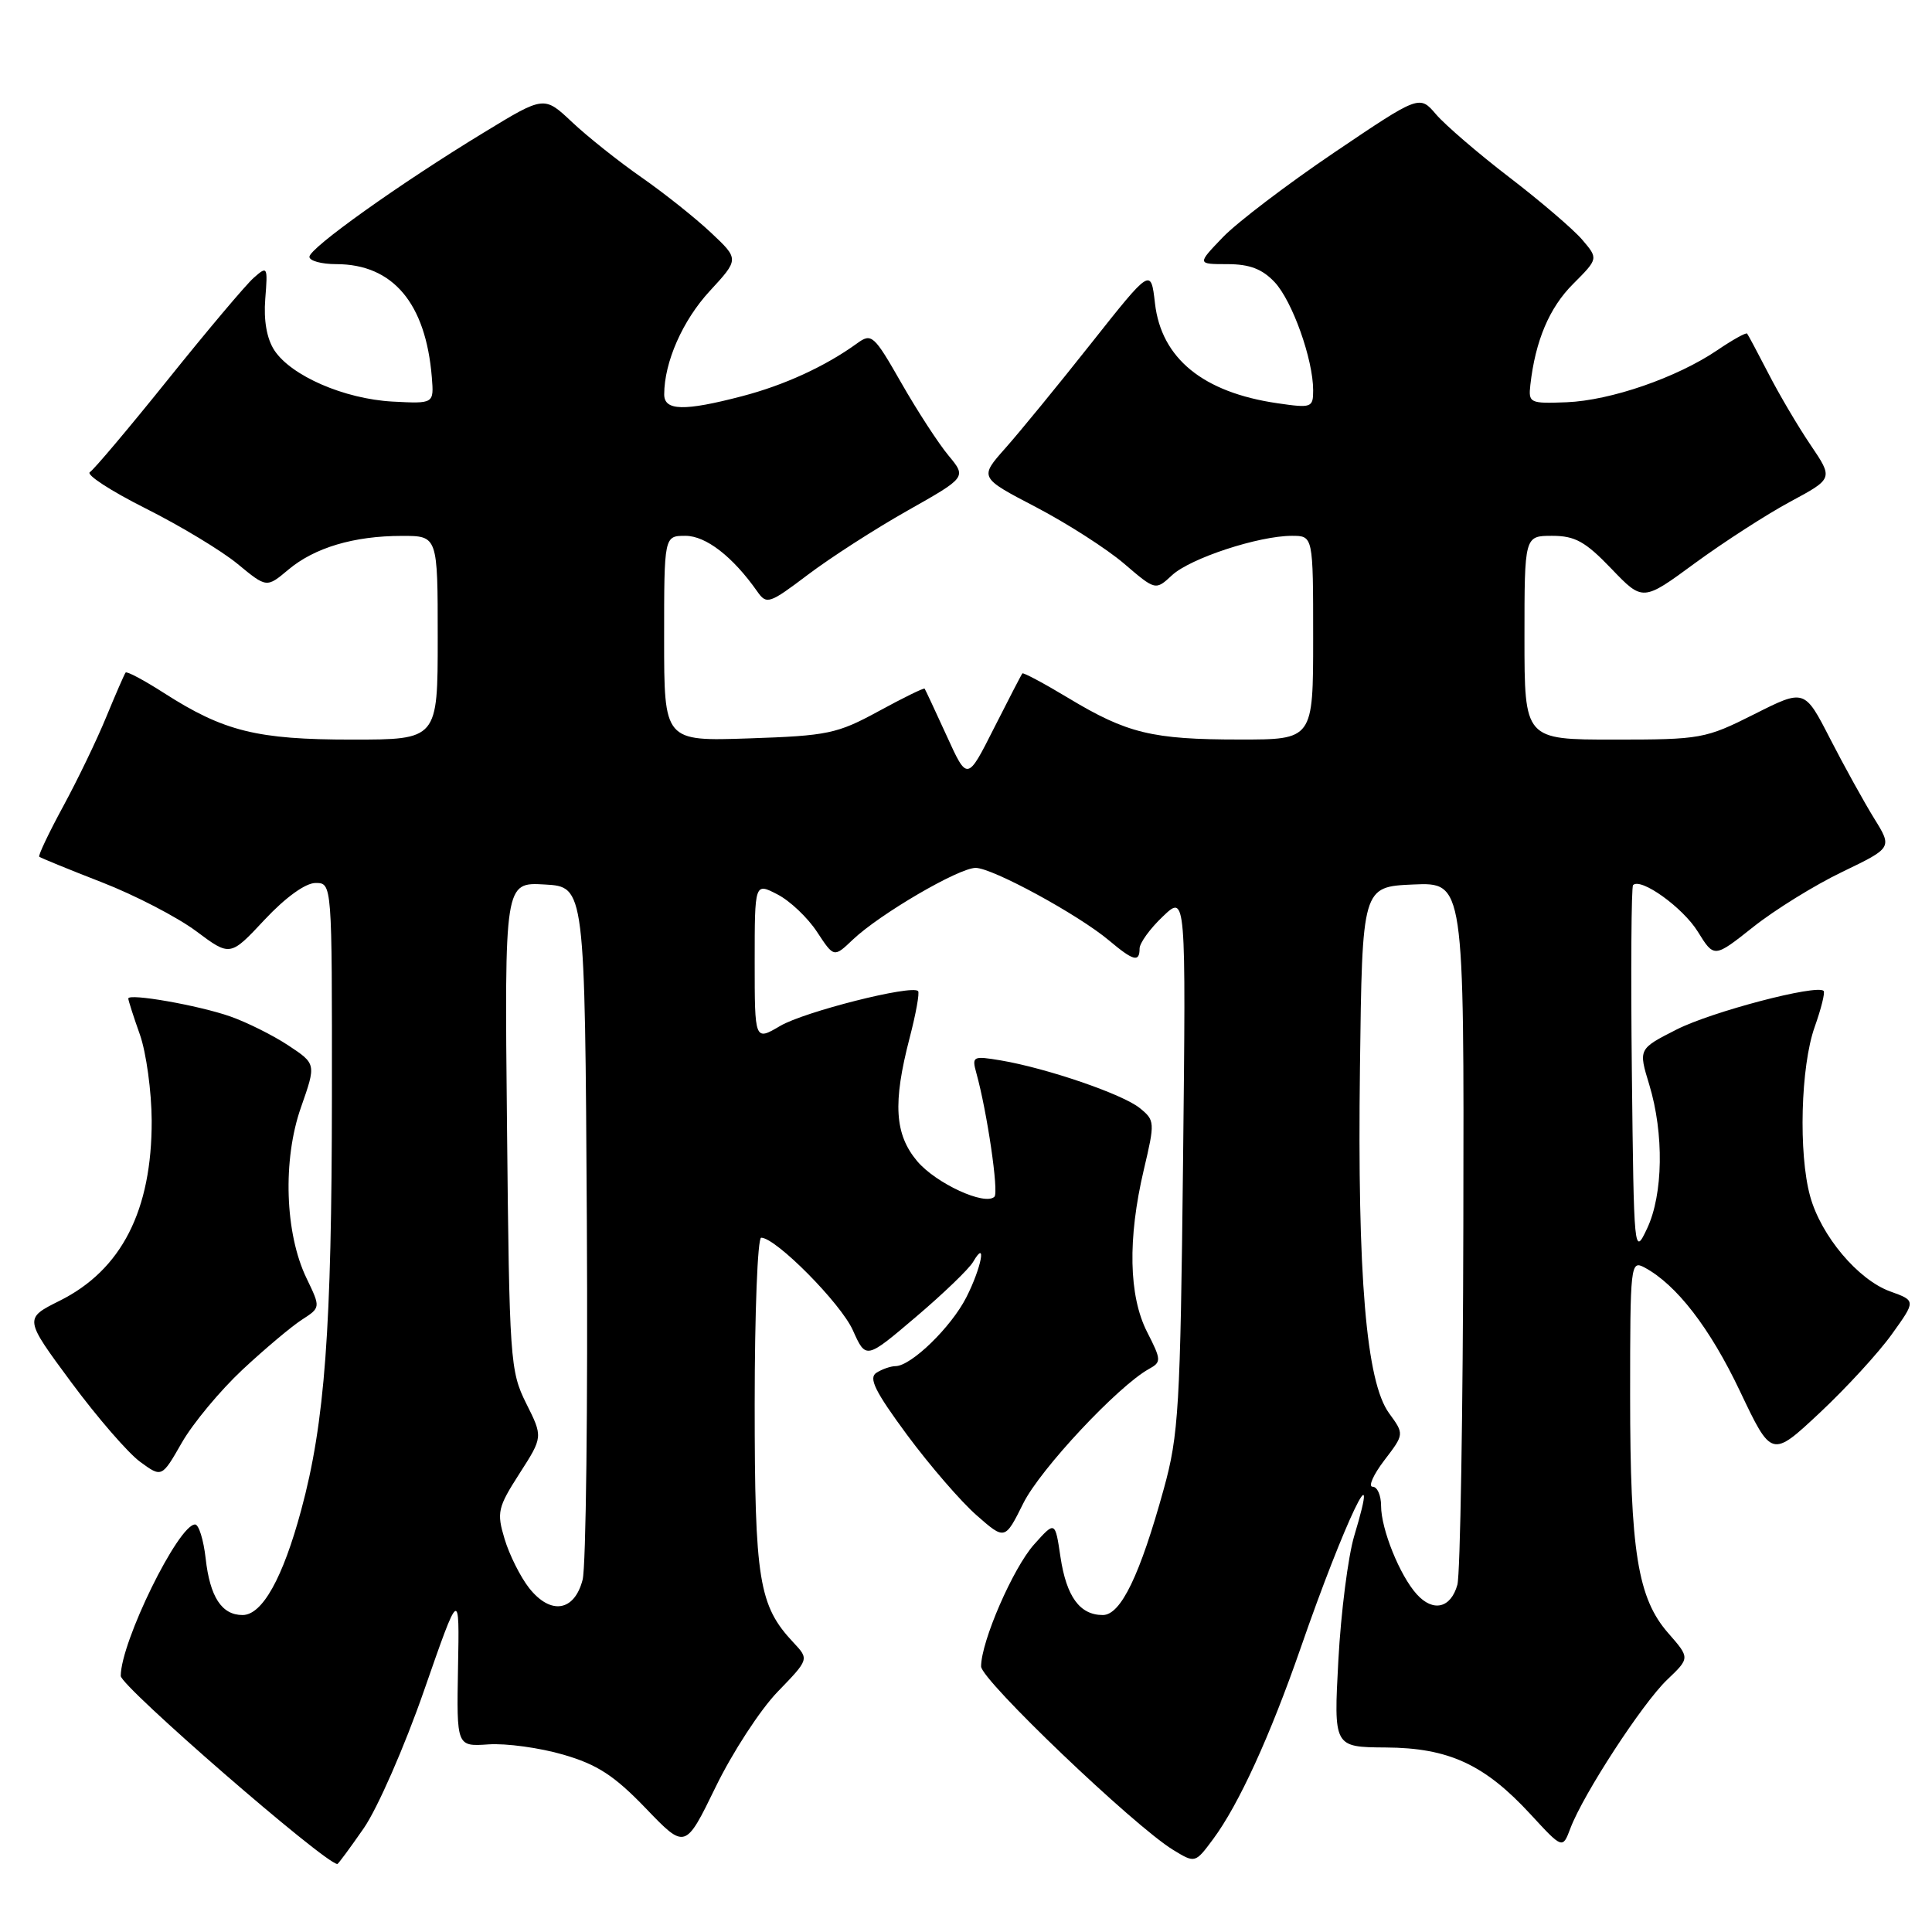 <?xml version="1.0" encoding="UTF-8" standalone="no"?>
<!DOCTYPE svg PUBLIC "-//W3C//DTD SVG 1.1//EN" "http://www.w3.org/Graphics/SVG/1.1/DTD/svg11.dtd" >
<svg xmlns="http://www.w3.org/2000/svg" xmlns:xlink="http://www.w3.org/1999/xlink" version="1.1" viewBox="0 0 256 256">
 <g >
 <path fill="currentColor"
d=" M 48.20 242.25 C 50.01 239.64 53.61 231.43 56.19 224.00 C 60.89 210.50 60.89 210.50 60.69 220.96 C 60.50 231.43 60.50 231.43 64.73 231.14 C 67.06 230.98 71.52 231.59 74.64 232.50 C 79.15 233.81 81.39 235.27 85.56 239.60 C 90.80 245.06 90.80 245.06 94.83 236.78 C 97.04 232.23 100.73 226.56 103.03 224.18 C 107.21 219.86 107.21 219.86 105.15 217.66 C 100.54 212.76 100.00 209.42 100.00 186.03 C 100.00 173.91 100.39 164.00 100.86 164.00 C 102.80 164.00 111.41 172.69 113.01 176.27 C 114.74 180.13 114.74 180.13 121.34 174.52 C 124.97 171.44 128.39 168.15 128.94 167.21 C 130.80 164.02 130.04 167.99 128.04 171.91 C 126.03 175.86 120.75 180.99 118.67 181.02 C 118.03 181.02 116.88 181.42 116.13 181.90 C 115.05 182.58 115.95 184.38 120.20 190.14 C 123.20 194.19 127.34 198.98 129.41 200.79 C 133.16 204.08 133.16 204.08 135.60 199.18 C 137.85 194.66 148.16 183.65 152.25 181.39 C 153.90 180.48 153.89 180.20 152.00 176.50 C 149.56 171.72 149.41 164.13 151.56 155.00 C 153.05 148.69 153.03 148.45 151.03 146.83 C 148.76 144.98 138.70 141.54 132.61 140.51 C 128.91 139.89 128.76 139.97 129.37 142.18 C 130.80 147.32 132.36 157.98 131.77 158.57 C 130.53 159.81 124.02 156.81 121.53 153.86 C 118.54 150.30 118.29 146.16 120.52 137.57 C 121.36 134.35 121.87 131.54 121.65 131.32 C 120.79 130.46 106.57 134.06 103.38 135.94 C 100.00 137.93 100.00 137.93 100.00 127.44 C 100.00 116.95 100.00 116.95 103.01 118.51 C 104.67 119.36 107.03 121.60 108.26 123.48 C 110.50 126.89 110.50 126.89 113.00 124.51 C 116.57 121.12 127.04 115.00 129.28 115.00 C 131.50 115.00 142.90 121.20 146.97 124.63 C 150.18 127.33 151.00 127.55 151.00 125.69 C 151.00 124.96 152.38 123.05 154.08 121.44 C 157.15 118.50 157.15 118.50 156.76 154.00 C 156.40 186.52 156.18 190.15 154.21 197.28 C 151.05 208.74 148.51 214.00 146.13 214.00 C 143.08 214.00 141.31 211.57 140.52 206.32 C 139.81 201.53 139.81 201.53 137.02 204.65 C 134.23 207.77 130.00 217.52 130.00 220.81 C 130.00 222.60 150.23 241.93 155.43 245.11 C 158.36 246.90 158.36 246.90 160.74 243.70 C 164.14 239.12 168.29 230.04 172.36 218.32 C 178.14 201.64 183.18 191.12 179.44 203.52 C 178.63 206.24 177.68 213.64 177.34 219.98 C 176.72 231.50 176.72 231.50 183.61 231.55 C 191.97 231.60 196.71 233.79 202.82 240.42 C 207.05 245.01 207.05 245.01 208.09 242.25 C 209.79 237.74 217.62 225.72 220.89 222.59 C 223.93 219.69 223.93 219.69 221.07 216.42 C 217.00 211.79 216.00 205.59 216.00 184.92 C 216.00 167.52 216.06 166.96 217.91 167.95 C 222.14 170.22 226.57 175.95 230.55 184.33 C 234.75 193.17 234.75 193.17 241.13 187.20 C 244.63 183.92 248.93 179.24 250.68 176.79 C 253.87 172.35 253.87 172.35 250.46 171.12 C 246.20 169.58 241.29 163.75 239.85 158.50 C 238.29 152.84 238.60 141.29 240.45 136.09 C 241.31 133.67 241.85 131.52 241.64 131.30 C 240.74 130.40 226.83 134.05 222.17 136.41 C 217.09 138.99 217.09 138.99 218.54 143.74 C 220.50 150.21 220.38 158.27 218.25 162.78 C 216.52 166.45 216.50 166.18 216.23 142.10 C 216.08 128.68 216.16 117.51 216.39 117.28 C 217.42 116.25 223.00 120.26 224.97 123.45 C 227.13 126.94 227.13 126.94 232.31 122.83 C 235.17 120.56 240.48 117.27 244.13 115.52 C 250.75 112.33 250.75 112.33 248.32 108.42 C 246.99 106.26 244.37 101.53 242.50 97.89 C 239.11 91.28 239.11 91.28 232.44 94.64 C 225.98 97.89 225.37 98.00 213.88 98.00 C 202.00 98.00 202.00 98.00 202.00 84.50 C 202.00 71.00 202.00 71.00 205.67 71.00 C 208.70 71.00 210.07 71.76 213.51 75.35 C 217.68 79.70 217.68 79.70 224.59 74.62 C 228.39 71.84 234.07 68.17 237.21 66.48 C 242.92 63.41 242.92 63.41 239.91 58.96 C 238.25 56.51 235.74 52.25 234.33 49.50 C 232.91 46.75 231.64 44.37 231.50 44.20 C 231.35 44.04 229.57 45.03 227.54 46.41 C 222.18 50.04 213.44 53.06 207.59 53.30 C 202.71 53.49 202.51 53.40 202.78 51.00 C 203.44 45.16 205.29 40.77 208.44 37.63 C 211.79 34.27 211.79 34.27 209.65 31.76 C 208.47 30.38 204.12 26.66 200.00 23.50 C 195.88 20.34 191.51 16.58 190.29 15.16 C 188.09 12.58 188.09 12.58 176.79 20.21 C 170.58 24.41 163.95 29.45 162.05 31.42 C 158.61 35.00 158.61 35.00 162.63 35.00 C 165.57 35.00 167.25 35.64 168.89 37.38 C 171.24 39.88 174.00 47.63 174.00 51.72 C 174.00 54.02 173.79 54.09 169.25 53.43 C 159.40 51.99 153.88 47.49 153.04 40.19 C 152.50 35.50 152.50 35.50 144.58 45.50 C 140.23 51.00 135.11 57.25 133.21 59.39 C 129.76 63.28 129.76 63.28 137.26 67.19 C 141.39 69.35 146.65 72.72 148.94 74.68 C 153.11 78.25 153.11 78.25 155.30 76.22 C 157.73 73.97 166.78 71.00 171.18 71.00 C 174.00 71.00 174.00 71.00 174.00 84.50 C 174.00 98.00 174.00 98.00 164.25 97.99 C 152.68 97.99 149.34 97.18 141.56 92.49 C 138.34 90.55 135.60 89.09 135.47 89.23 C 135.34 89.38 133.65 92.65 131.70 96.50 C 128.17 103.50 128.17 103.50 125.44 97.50 C 123.93 94.20 122.62 91.39 122.52 91.25 C 122.42 91.12 119.68 92.46 116.42 94.24 C 110.93 97.23 109.68 97.49 99.25 97.84 C 88.00 98.22 88.00 98.22 88.00 84.61 C 88.00 71.00 88.00 71.00 90.83 71.00 C 93.54 71.00 97.10 73.76 100.34 78.37 C 101.58 80.14 101.93 80.02 107.04 76.16 C 110.00 73.92 115.94 70.09 120.25 67.66 C 128.07 63.24 128.07 63.24 125.69 60.37 C 124.37 58.79 121.56 54.47 119.44 50.76 C 115.78 44.35 115.49 44.10 113.55 45.51 C 109.37 48.54 103.90 51.05 98.32 52.50 C 90.64 54.51 88.00 54.44 88.01 52.25 C 88.02 47.98 90.45 42.46 94.04 38.57 C 97.94 34.34 97.94 34.34 94.22 30.84 C 92.17 28.91 88.03 25.61 85.00 23.50 C 81.97 21.39 77.83 18.09 75.80 16.18 C 72.10 12.69 72.10 12.69 64.13 17.55 C 52.98 24.33 41.00 32.87 41.00 34.03 C 41.00 34.56 42.60 35.00 44.55 35.00 C 52.06 35.00 56.42 40.17 57.22 50.00 C 57.50 53.50 57.50 53.50 52.00 53.21 C 45.62 52.86 38.57 49.80 36.35 46.41 C 35.35 44.88 34.92 42.45 35.15 39.59 C 35.49 35.29 35.44 35.20 33.61 36.82 C 32.57 37.74 27.48 43.78 22.31 50.22 C 17.13 56.67 12.45 62.22 11.91 62.56 C 11.36 62.89 14.68 65.05 19.28 67.36 C 23.88 69.67 29.37 72.98 31.49 74.73 C 35.33 77.90 35.33 77.90 38.20 75.49 C 41.67 72.57 46.89 71.01 53.25 71.01 C 58.00 71.00 58.00 71.00 58.00 84.50 C 58.00 98.00 58.00 98.00 46.63 98.00 C 34.05 98.00 29.66 96.91 21.75 91.84 C 19.10 90.14 16.80 88.91 16.64 89.12 C 16.48 89.33 15.33 91.97 14.08 95.00 C 12.84 98.03 10.26 103.37 8.36 106.87 C 6.46 110.37 5.04 113.37 5.20 113.52 C 5.37 113.67 9.10 115.20 13.50 116.91 C 17.90 118.62 23.52 121.54 26.00 123.39 C 30.50 126.75 30.50 126.75 35.06 121.87 C 37.83 118.91 40.48 117.00 41.81 117.00 C 44.00 117.00 44.00 117.00 43.98 145.25 C 43.96 176.12 43.05 188.49 39.91 200.09 C 37.48 209.11 34.75 214.00 32.14 214.00 C 29.38 214.00 27.82 211.61 27.25 206.50 C 26.97 204.02 26.34 202.00 25.85 202.00 C 23.64 202.00 16.00 217.57 16.00 222.07 C 16.00 223.45 43.05 246.94 44.70 246.99 C 44.81 247.00 46.39 244.86 48.20 242.25 Z  M 32.13 181.49 C 35.08 178.74 38.62 175.76 40.00 174.87 C 42.49 173.26 42.49 173.26 40.62 169.38 C 37.75 163.45 37.43 153.69 39.88 146.73 C 41.90 140.97 41.90 140.97 38.20 138.52 C 36.17 137.18 32.70 135.45 30.50 134.68 C 26.27 133.20 17.00 131.58 17.00 132.31 C 17.00 132.55 17.69 134.71 18.54 137.10 C 19.38 139.50 20.08 144.62 20.10 148.48 C 20.13 160.38 16.11 168.27 7.90 172.36 C 3.19 174.71 3.19 174.71 9.44 183.16 C 12.88 187.81 16.99 192.55 18.57 193.70 C 21.44 195.80 21.44 195.80 24.10 191.15 C 25.57 188.59 29.18 184.25 32.13 181.49 Z  M 70.11 210.42 C 68.95 208.94 67.49 206.02 66.86 203.92 C 65.80 200.40 65.95 199.75 68.83 195.26 C 71.95 190.40 71.95 190.40 69.72 185.95 C 67.59 181.67 67.49 180.25 67.18 149.20 C 66.85 116.89 66.85 116.89 72.18 117.20 C 77.50 117.50 77.50 117.50 77.76 161.82 C 77.90 186.20 77.65 207.57 77.20 209.32 C 76.11 213.54 72.96 214.03 70.11 210.42 Z  M 187.73 211.25 C 185.48 208.77 183.00 202.62 183.00 199.53 C 183.00 198.14 182.50 197.00 181.88 197.00 C 181.27 197.00 181.96 195.43 183.42 193.51 C 186.08 190.03 186.08 190.03 184.06 187.26 C 181.03 183.11 179.85 169.15 180.20 141.50 C 180.50 117.50 180.50 117.50 187.25 117.20 C 194.00 116.91 194.00 116.91 193.90 162.20 C 193.85 187.12 193.49 208.62 193.11 209.99 C 192.24 213.10 189.90 213.65 187.73 211.25 Z "/>
</g>
</svg>